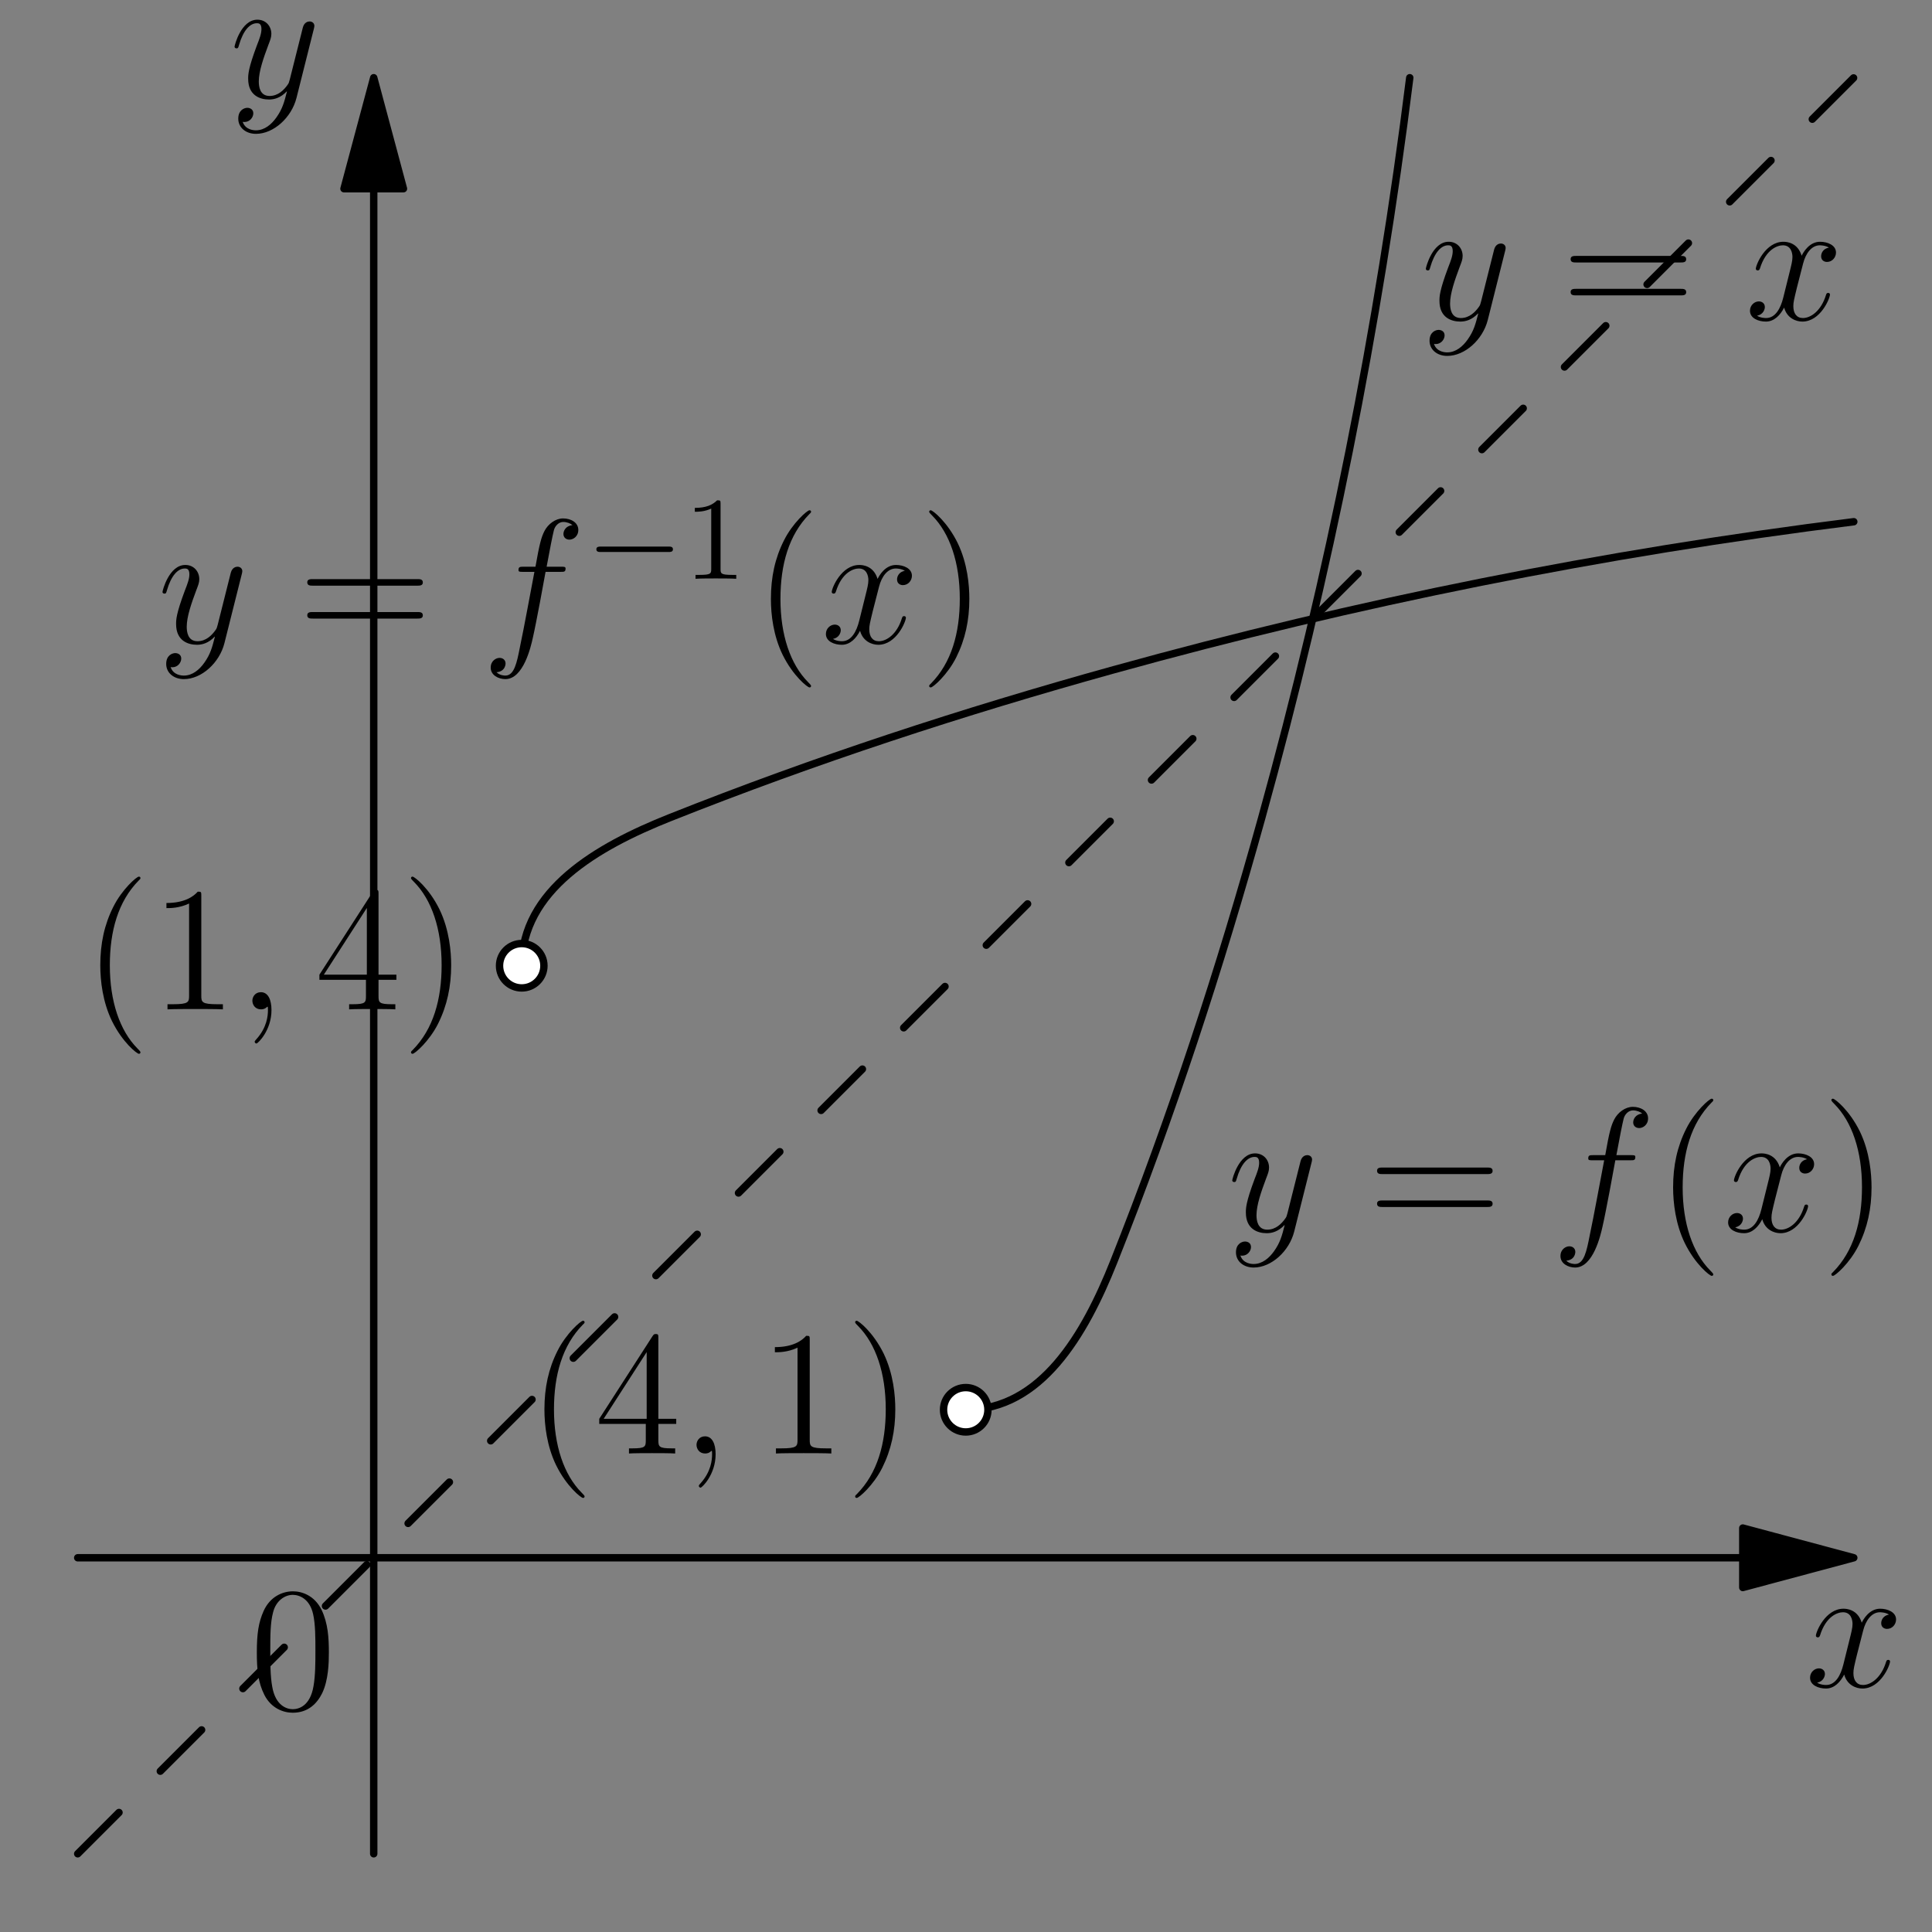 <?xml version='1.0' encoding='UTF-8'?>
<!-- This file was generated by dvisvgm 3.0.3 -->
<svg
	version="1.1"
	xmlns="http://www.w3.org/2000/svg"
	xmlns:xlink="http://www.w3.org/1999/xlink"
	viewBox="81.659 159.108 130.5 130.5"
>
	<rect x="81.659" y="159.108" width="130.5" height="130.5" fill="#808080" stroke="none"/>
	<defs>
		<path
			id="g2-49"
			d="M2.503-5.077C2.503-5.292 2.487-5.3 2.271-5.3C1.945-4.981 1.522-4.79 .765-4.79V-4.527C.98-4.527 1.411-4.527 1.873-4.742V-.654C1.873-.359 1.849-.263 1.092-.263H.813V0C1.14-.024 1.825-.024 2.184-.024S3.236-.024 3.563 0V-.263H3.284C2.527-.263 2.503-.359 2.503-.654V-5.077Z"
		/>
		<path
			id="g0-0"
			d="M5.571-1.809C5.699-1.809 5.874-1.809 5.874-1.993S5.699-2.176 5.571-2.176H1.004C.877-2.176 .701-2.176 .701-1.993S.877-1.809 1.004-1.809H5.571Z"
		/>
		<path
			id="g1-59"
			d="M2.331 .048C2.331-.646 2.104-1.16 1.614-1.16C1.231-1.16 1.04-.849 1.04-.586S1.219 0 1.626 0C1.781 0 1.913-.048 2.02-.155C2.044-.179 2.056-.179 2.068-.179C2.092-.179 2.092-.012 2.092 .048C2.092 .442 2.02 1.219 1.327 1.997C1.196 2.14 1.196 2.164 1.196 2.188C1.196 2.248 1.255 2.307 1.315 2.307C1.411 2.307 2.331 1.423 2.331 .048Z"
		/>
		<path
			id="g1-102"
			d="M5.332-4.806C5.571-4.806 5.667-4.806 5.667-5.033C5.667-5.153 5.571-5.153 5.356-5.153H4.388C4.615-6.384 4.782-7.233 4.878-7.615C4.949-7.902 5.2-8.177 5.511-8.177C5.762-8.177 6.013-8.07 6.133-7.962C5.667-7.914 5.523-7.568 5.523-7.364C5.523-7.125 5.703-6.982 5.93-6.982C6.169-6.982 6.528-7.185 6.528-7.639C6.528-8.141 6.025-8.416 5.499-8.416C4.985-8.416 4.483-8.034 4.244-7.568C4.029-7.149 3.909-6.719 3.634-5.153H2.833C2.606-5.153 2.487-5.153 2.487-4.937C2.487-4.806 2.558-4.806 2.798-4.806H3.563C3.347-3.694 2.857-.992 2.582 .287C2.379 1.327 2.2 2.2 1.602 2.2C1.566 2.2 1.219 2.2 1.004 1.973C1.614 1.925 1.614 1.399 1.614 1.387C1.614 1.148 1.435 1.004 1.207 1.004C.968 1.004 .61 1.207 .61 1.662C.61 2.176 1.136 2.439 1.602 2.439C2.821 2.439 3.324 .251 3.455-.347C3.67-1.267 4.256-4.447 4.316-4.806H5.332Z"
		/>
		<path
			id="g1-120"
			d="M5.667-4.878C5.284-4.806 5.141-4.519 5.141-4.292C5.141-4.005 5.368-3.909 5.535-3.909C5.894-3.909 6.145-4.22 6.145-4.543C6.145-5.045 5.571-5.272 5.069-5.272C4.34-5.272 3.933-4.555 3.826-4.328C3.551-5.224 2.809-5.272 2.594-5.272C1.375-5.272 .729-3.706 .729-3.443C.729-3.395 .777-3.335 .861-3.335C.956-3.335 .98-3.407 1.004-3.455C1.411-4.782 2.212-5.033 2.558-5.033C3.096-5.033 3.204-4.531 3.204-4.244C3.204-3.981 3.132-3.706 2.989-3.132L2.582-1.494C2.403-.777 2.056-.12 1.423-.12C1.363-.12 1.064-.12 .813-.275C1.243-.359 1.339-.717 1.339-.861C1.339-1.1 1.16-1.243 .933-1.243C.646-1.243 .335-.992 .335-.61C.335-.108 .897 .12 1.411 .12C1.985 .12 2.391-.335 2.642-.825C2.833-.12 3.431 .12 3.873 .12C5.093 .12 5.738-1.447 5.738-1.71C5.738-1.769 5.691-1.817 5.619-1.817C5.511-1.817 5.499-1.757 5.464-1.662C5.141-.61 4.447-.12 3.909-.12C3.491-.12 3.264-.43 3.264-.921C3.264-1.184 3.312-1.375 3.503-2.164L3.921-3.79C4.101-4.507 4.507-5.033 5.057-5.033C5.081-5.033 5.416-5.033 5.667-4.878Z"
		/>
		<path
			id="g1-121"
			d="M3.144 1.339C2.821 1.793 2.355 2.2 1.769 2.2C1.626 2.2 1.052 2.176 .873 1.626C.909 1.638 .968 1.638 .992 1.638C1.351 1.638 1.59 1.327 1.59 1.052S1.363 .681 1.184 .681C.992 .681 .574 .825 .574 1.411C.574 2.02 1.088 2.439 1.769 2.439C2.965 2.439 4.172 1.339 4.507 .012L5.679-4.651C5.691-4.71 5.715-4.782 5.715-4.854C5.715-5.033 5.571-5.153 5.392-5.153C5.284-5.153 5.033-5.105 4.937-4.746L4.053-1.231C3.993-1.016 3.993-.992 3.897-.861C3.658-.526 3.264-.12 2.69-.12C2.02-.12 1.961-.777 1.961-1.1C1.961-1.781 2.283-2.702 2.606-3.563C2.738-3.909 2.809-4.077 2.809-4.316C2.809-4.818 2.451-5.272 1.865-5.272C.765-5.272 .323-3.539 .323-3.443C.323-3.395 .371-3.335 .454-3.335C.562-3.335 .574-3.383 .622-3.551C.909-4.555 1.363-5.033 1.829-5.033C1.937-5.033 2.14-5.033 2.14-4.639C2.14-4.328 2.008-3.981 1.829-3.527C1.243-1.961 1.243-1.566 1.243-1.279C1.243-.143 2.056 .12 2.654 .12C3.001 .12 3.431 .012 3.85-.43L3.862-.418C3.682 .287 3.563 .753 3.144 1.339Z"
		/>
		<path
			id="g3-40"
			d="M3.885 2.905C3.885 2.869 3.885 2.845 3.682 2.642C2.487 1.435 1.817-.538 1.817-2.977C1.817-5.296 2.379-7.293 3.766-8.703C3.885-8.811 3.885-8.835 3.885-8.871C3.885-8.942 3.826-8.966 3.778-8.966C3.622-8.966 2.642-8.106 2.056-6.934C1.447-5.727 1.172-4.447 1.172-2.977C1.172-1.913 1.339-.49 1.961 .789C2.666 2.224 3.646 3.001 3.778 3.001C3.826 3.001 3.885 2.977 3.885 2.905Z"
		/>
		<path
			id="g3-41"
			d="M3.371-2.977C3.371-3.885 3.252-5.368 2.582-6.755C1.877-8.189 .897-8.966 .765-8.966C.717-8.966 .658-8.942 .658-8.871C.658-8.835 .658-8.811 .861-8.608C2.056-7.4 2.726-5.428 2.726-2.989C2.726-.669 2.164 1.327 .777 2.738C.658 2.845 .658 2.869 .658 2.905C.658 2.977 .717 3.001 .765 3.001C.921 3.001 1.901 2.14 2.487 .968C3.096-.251 3.371-1.542 3.371-2.977Z"
		/>
		<path
			id="g3-48"
			d="M5.356-3.826C5.356-4.818 5.296-5.786 4.866-6.695C4.376-7.687 3.515-7.95 2.929-7.95C2.236-7.95 1.387-7.603 .944-6.611C.61-5.858 .49-5.117 .49-3.826C.49-2.666 .574-1.793 1.004-.944C1.47-.036 2.295 .251 2.917 .251C3.957 .251 4.555-.371 4.902-1.064C5.332-1.961 5.356-3.132 5.356-3.826ZM2.917 .012C2.534 .012 1.757-.203 1.53-1.506C1.399-2.224 1.399-3.132 1.399-3.969C1.399-4.949 1.399-5.834 1.59-6.539C1.793-7.34 2.403-7.711 2.917-7.711C3.371-7.711 4.065-7.436 4.292-6.408C4.447-5.727 4.447-4.782 4.447-3.969C4.447-3.168 4.447-2.26 4.316-1.53C4.089-.215 3.335 .012 2.917 .012Z"
		/>
		<path
			id="g3-49"
			d="M3.443-7.663C3.443-7.938 3.443-7.95 3.204-7.95C2.917-7.627 2.319-7.185 1.088-7.185V-6.838C1.363-6.838 1.961-6.838 2.618-7.149V-.921C2.618-.49 2.582-.347 1.53-.347H1.16V0C1.482-.024 2.642-.024 3.037-.024S4.579-.024 4.902 0V-.347H4.531C3.479-.347 3.443-.49 3.443-.921V-7.663Z"
		/>
		<path
			id="g3-52"
			d="M4.316-7.783C4.316-8.01 4.316-8.07 4.148-8.07C4.053-8.07 4.017-8.07 3.921-7.926L.323-2.343V-1.997H3.467V-.909C3.467-.466 3.443-.347 2.57-.347H2.331V0C2.606-.024 3.551-.024 3.885-.024S5.177-.024 5.452 0V-.347H5.212C4.352-.347 4.316-.466 4.316-.909V-1.997H5.523V-2.343H4.316V-7.783ZM3.527-6.85V-2.343H.622L3.527-6.85Z"
		/>
		<path
			id="g3-61"
			d="M8.07-3.873C8.237-3.873 8.452-3.873 8.452-4.089C8.452-4.316 8.249-4.316 8.07-4.316H1.028C.861-4.316 .646-4.316 .646-4.101C.646-3.873 .849-3.873 1.028-3.873H8.07ZM8.07-1.65C8.237-1.65 8.452-1.65 8.452-1.865C8.452-2.092 8.249-2.092 8.07-2.092H1.028C.861-2.092 .646-2.092 .646-1.877C.646-1.65 .849-1.65 1.028-1.65H8.07Z"
		/>
	</defs>
	<g id="page1">
		<g transform="translate(81.659 159.108)scale(.996)">
			<path
				d="M118.192 105.645H5.27"
				fill="none"
				stroke="#000000"
				stroke-linecap="round"
				stroke-linejoin="round"
				stroke-miterlimit="10.037"
				stroke-width="0.502"
			/>
		</g>
		<g transform="translate(81.659 159.108)scale(.996)">
			<path d="M125.72 105.645L118.192 103.628V107.662L125.72 105.645Z" fill="#000000" />
		</g>
		<g transform="translate(81.659 159.108)scale(.996)">
			<path
				d="M125.72 105.645L118.192 103.628V107.662L125.72 105.645Z"
				fill="none"
				stroke="#000000"
				stroke-linecap="round"
				stroke-linejoin="round"
				stroke-miterlimit="10.037"
				stroke-width="0.502"
			/>
		</g>
		<g transform="translate(81.659 159.108)scale(.996)">
			<path
				d="M25.345 12.798V125.72"
				fill="none"
				stroke="#000000"
				stroke-linecap="round"
				stroke-linejoin="round"
				stroke-miterlimit="10.037"
				stroke-width="0.502"
			/>
		</g>
		<g transform="translate(81.659 159.108)scale(.996)">
			<path d="M25.345 5.27L23.328 12.798H27.362L25.345 5.27Z" fill="#000000" />
		</g>
		<g transform="translate(81.659 159.108)scale(.996)">
			<path
				d="M25.345 5.27L23.328 12.798H27.362L25.345 5.27Z"
				fill="none"
				stroke="#000000"
				stroke-linecap="round"
				stroke-linejoin="round"
				stroke-miterlimit="10.037"
				stroke-width="0.502"
			/>
		</g>
		<use x="203.587" y="273.043" xlink:href="#g1-120" />
		<use x="97.179" y="165.71" xlink:href="#g1-121" />
		<g transform="translate(81.659 159.108)scale(.996)">
			<path
				d="M65.495 95.607C70.598 95.607 73.56 90.526 75.532 85.57C79.447 75.731 82.74 65.66 85.57 55.457C90.136 38.995 93.491 22.221 95.607 5.27"
				fill="none"
				stroke="#000000"
				stroke-linecap="round"
				stroke-linejoin="round"
				stroke-miterlimit="10.037"
				stroke-width="0.502"
			/>
		</g>
		<g transform="translate(81.659 159.108)scale(.996)">
			<path
				d="M67 95.607C67 94.776 66.326 94.102 65.495 94.102S63.989 94.776 63.989 95.607S64.663 97.113 65.495 97.113S67 96.439 67 95.607Z"
				fill="#ffffff"
			/>
		</g>
		<g transform="translate(81.659 159.108)scale(.996)">
			<path
				d="M67 95.607C67 94.776 66.326 94.102 65.495 94.102S63.989 94.776 63.989 95.607S64.663 97.113 65.495 97.113S67 96.439 67 95.607Z"
				fill="none"
				stroke="#000000"
				stroke-linecap="round"
				stroke-linejoin="round"
				stroke-miterlimit="10.037"
				stroke-width="0.502"
			/>
		</g>
		<use x="117.261" y="257.287" xlink:href="#g3-40" />
		<use x="121.813" y="257.287" xlink:href="#g3-52" />
		<use x="127.666" y="257.287" xlink:href="#g1-59" />
		<use x="132.911" y="257.287" xlink:href="#g3-49" />
		<use x="138.763" y="257.287" xlink:href="#g3-41" />
		<g transform="translate(81.659 159.108)scale(.996)">
			<path
				d="M35.382 65.495C35.382 60.391 40.464 57.429 45.42 55.457C55.258 51.543 65.329 48.25 75.532 45.42C91.994 40.853 108.768 37.498 125.72 35.382"
				fill="none"
				stroke="#000000"
				stroke-linecap="round"
				stroke-linejoin="round"
				stroke-miterlimit="10.037"
				stroke-width="0.502"
			/>
		</g>
		<g transform="translate(81.659 159.108)scale(.996)">
			<path
				d="M36.888 65.495C36.888 64.663 36.214 63.989 35.382 63.989S33.877 64.663 33.877 65.495S34.551 67 35.382 67S36.888 66.326 36.888 65.495Z"
				fill="#ffffff"
			/>
		</g>
		<g transform="translate(81.659 159.108)scale(.996)">
			<path
				d="M36.888 65.495C36.888 64.663 36.214 63.989 35.382 63.989S33.877 64.663 33.877 65.495S34.551 67 35.382 67S36.888 66.326 36.888 65.495Z"
				fill="none"
				stroke="#000000"
				stroke-linecap="round"
				stroke-linejoin="round"
				stroke-miterlimit="10.037"
				stroke-width="0.502"
			/>
		</g>
		<use x="87.261" y="227.287" xlink:href="#g3-40" />
		<use x="91.813" y="227.287" xlink:href="#g3-49" />
		<use x="97.666" y="227.287" xlink:href="#g1-59" />
		<use x="102.911" y="227.287" xlink:href="#g3-52" />
		<use x="108.763" y="227.287" xlink:href="#g3-41" />
		<g transform="translate(81.659 159.108)scale(.996)">
			<path
				d="M5.27 125.72L125.72 5.27"
				fill="none"
				stroke="#000000"
				stroke-dasharray="3.961,3.961"
				stroke-linecap="round"
				stroke-linejoin="round"
				stroke-miterlimit="10.037"
				stroke-width="0.502"
			/>
		</g>
		<use x="177.646" y="180.71" xlink:href="#g1-121" />
		<use x="187.103" y="180.71" xlink:href="#g3-61" />
		<use x="199.529" y="180.71" xlink:href="#g1-120" />
		<use x="98.517" y="274.546" xlink:href="#g3-48" />
		<use x="164.57" y="242.287" xlink:href="#g1-121" />
		<use x="174.028" y="242.287" xlink:href="#g3-61" />
		<use x="186.453" y="242.287" xlink:href="#g1-102" />
		<use x="193.5" y="242.287" xlink:href="#g3-40" />
		<use x="198.052" y="242.287" xlink:href="#g1-120" />
		<use x="204.704" y="242.287" xlink:href="#g3-41" />
		<use x="92.311" y="202.541" xlink:href="#g1-121" />
		<use x="101.768" y="202.541" xlink:href="#g3-61" />
		<use x="114.194" y="202.541" xlink:href="#g1-102" />
		<use x="121.24" y="198.203" xlink:href="#g0-0" />
		<use x="127.827" y="198.203" xlink:href="#g2-49" />
		<use x="132.559" y="202.541" xlink:href="#g3-40" />
		<use x="137.111" y="202.541" xlink:href="#g1-120" />
		<use x="143.764" y="202.541" xlink:href="#g3-41" />
	</g>
</svg>
